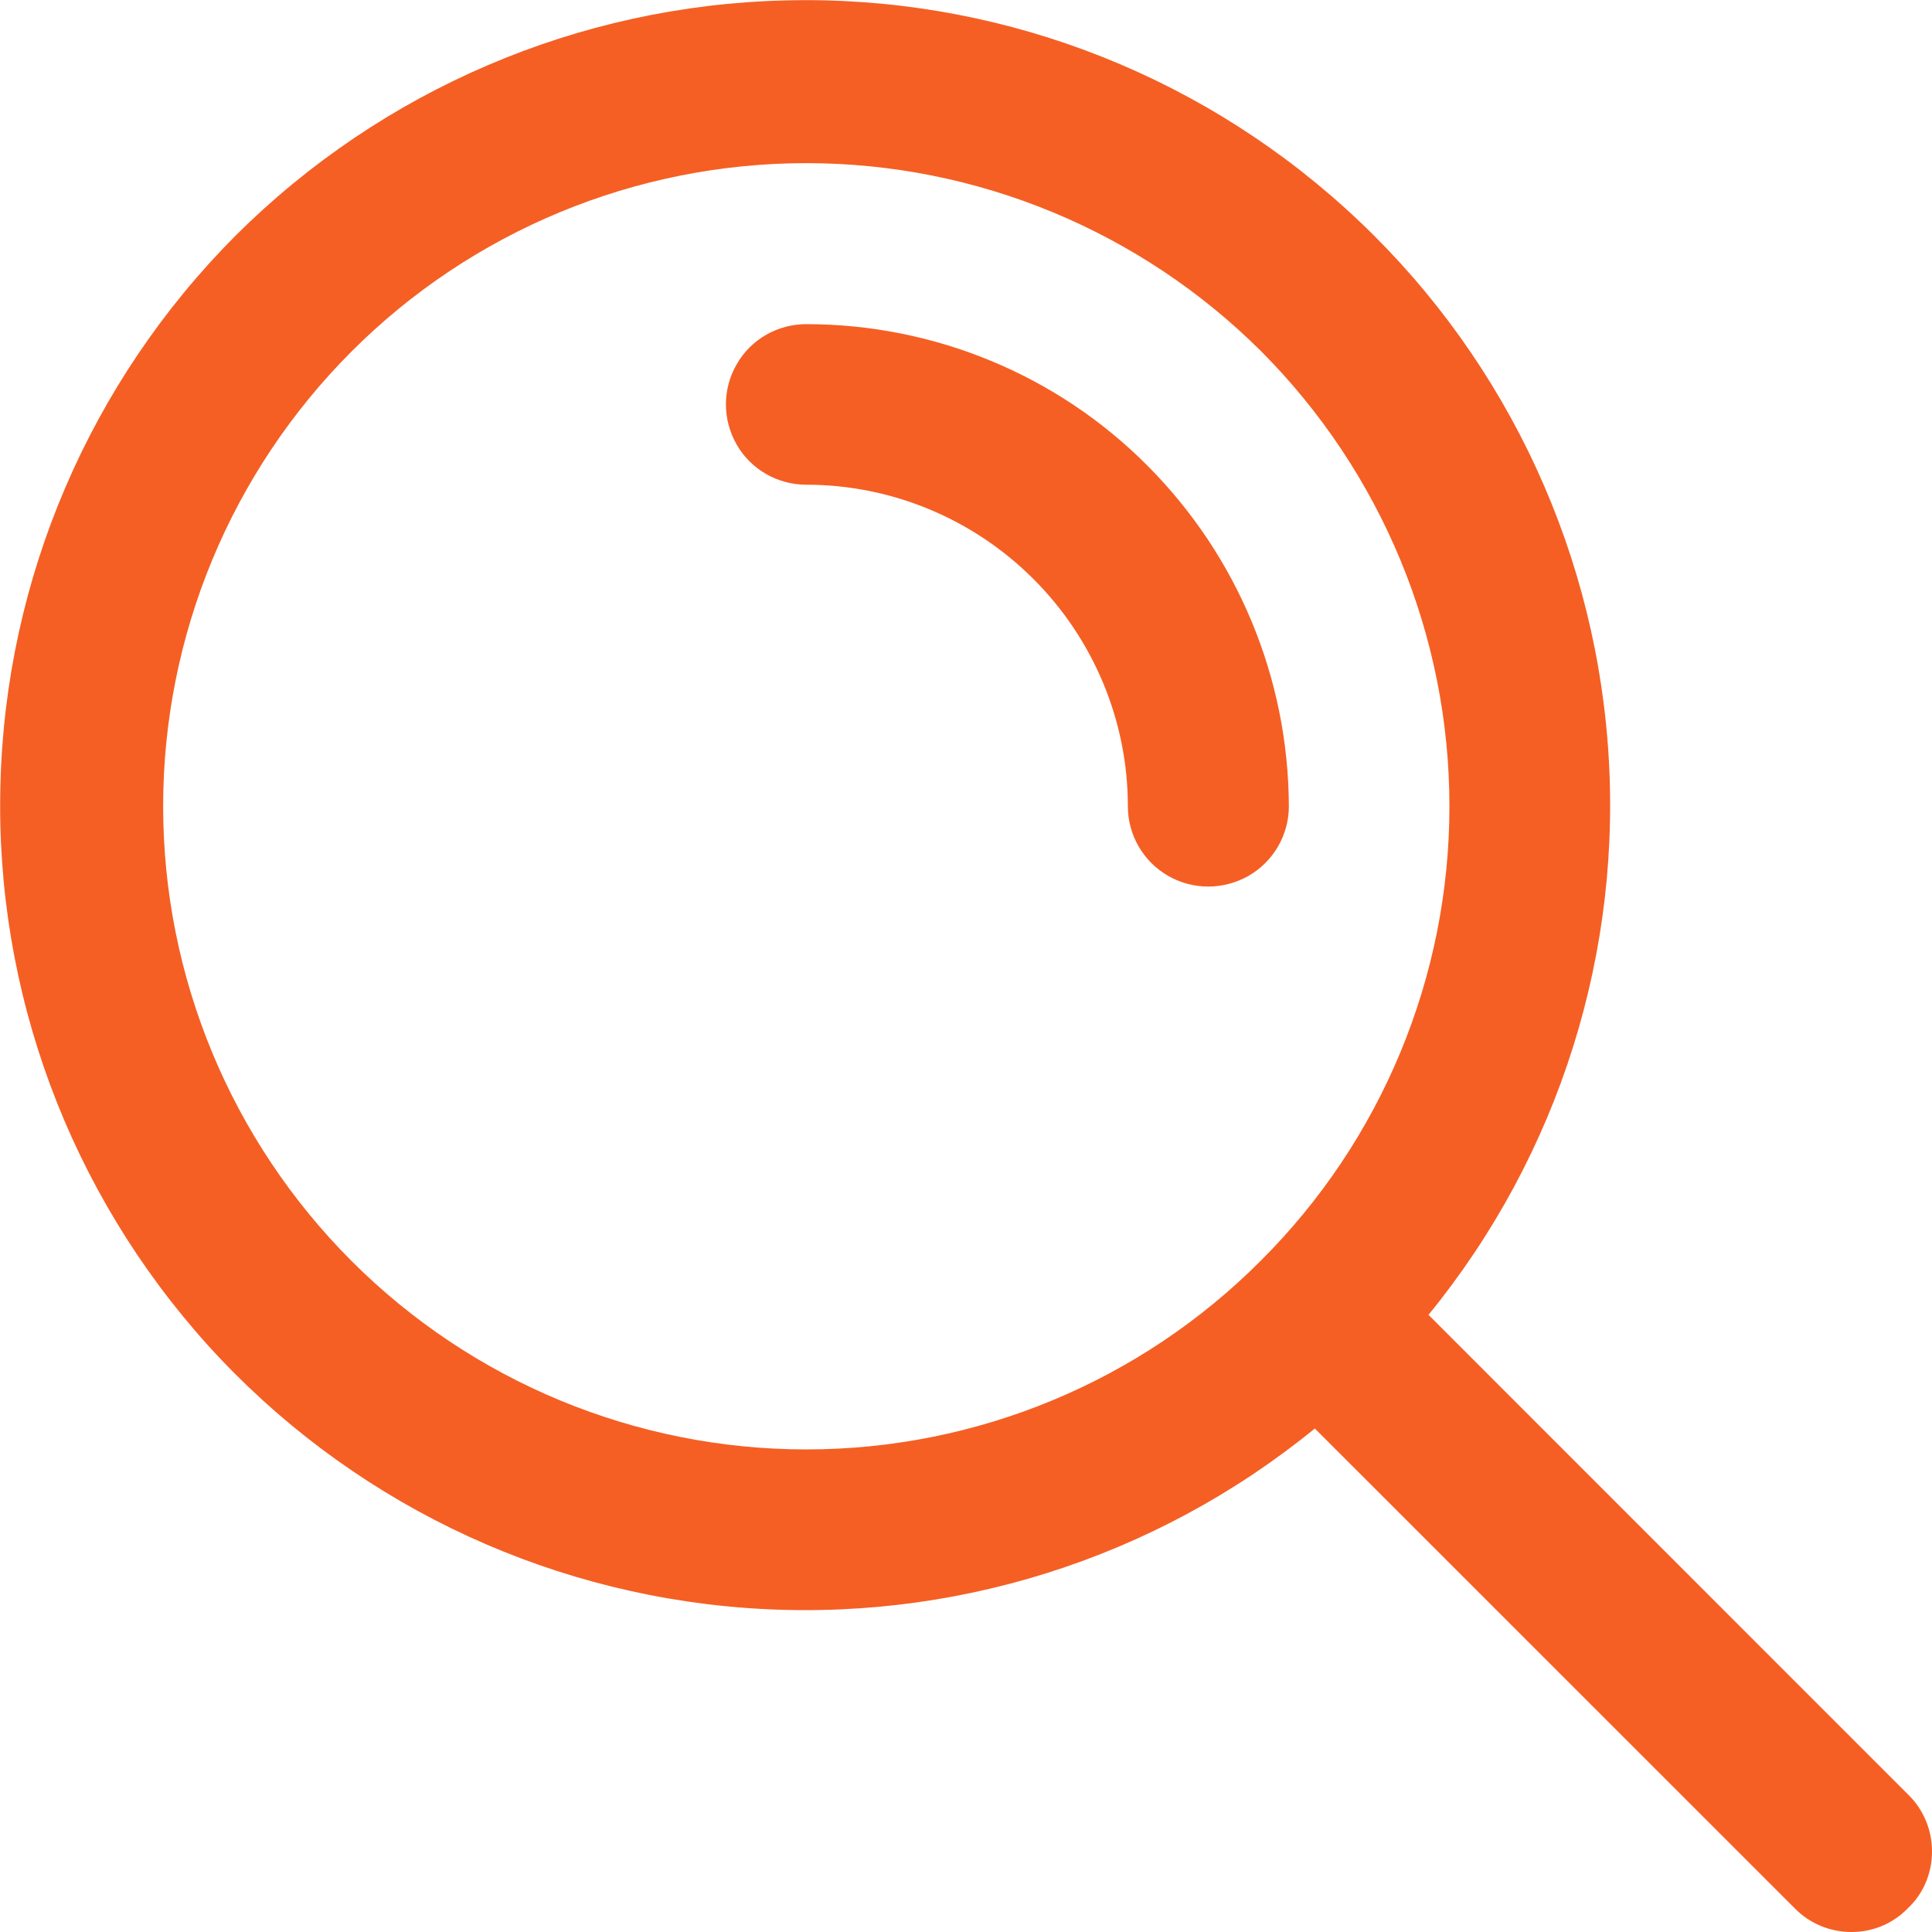 <?xml version="1.0" encoding="UTF-8"?>
<svg xmlns="http://www.w3.org/2000/svg" xmlns:xlink="http://www.w3.org/1999/xlink" width="18" height="18" viewBox="0 0 18 18">
<defs>
<clipPath id="clip-0">
<path clip-rule="nonzero" d="M 12.008 7.512 C 12.008 7.781 11.863 8.027 11.633 8.16 C 11.398 8.293 11.113 8.293 10.883 8.16 C 10.652 8.027 10.508 7.781 10.508 7.512 C 10.508 6.719 10.191 5.957 9.629 5.395 C 9.066 4.832 8.305 4.516 7.512 4.516 C 7.246 4.516 6.996 4.375 6.863 4.141 C 6.73 3.91 6.73 3.625 6.863 3.395 C 6.996 3.16 7.246 3.02 7.512 3.02 C 8.703 3.02 9.848 3.492 10.688 4.336 C 11.531 5.18 12.004 6.32 12.008 7.512 Z M 17.777 17.777 C 17.637 17.922 17.449 18 17.25 18 C 17.051 18 16.859 17.922 16.719 17.777 L 12.25 13.309 C 10.758 14.527 8.859 15.125 6.938 14.98 C 5.02 14.836 3.23 13.961 1.938 12.535 C 0.648 11.105 -0.047 9.238 0.004 7.312 C 0.051 5.391 0.836 3.559 2.195 2.195 C 3.559 0.836 5.391 0.051 7.312 0.004 C 9.238 -0.047 11.105 0.648 12.531 1.938 C 13.961 3.23 14.836 5.02 14.98 6.938 C 15.125 8.859 14.527 10.758 13.309 12.25 L 17.777 16.719 C 17.922 16.859 18 17.051 18 17.25 C 18 17.449 17.922 17.641 17.777 17.777 Z M 13.504 7.512 C 13.504 5.922 12.871 4.398 11.75 3.273 C 10.625 2.152 9.102 1.52 7.512 1.52 C 5.922 1.52 4.398 2.152 3.277 3.273 C 2.152 4.398 1.52 5.922 1.52 7.512 C 1.52 9.102 2.152 10.625 3.277 11.75 C 4.398 12.871 5.922 13.504 7.512 13.504 C 9.102 13.504 10.625 12.871 11.746 11.746 C 12.871 10.625 13.504 9.102 13.504 7.512 Z M 13.504 7.512 "/>
</clipPath>
</defs>
<g clip-path="url(#clip-0)">
<rect x="-1.8" y="-1.8" width="21.6" height="21.6" fill="rgb(96.078%, 37.254%, 14.117%)" fill-opacity="1"/>
</g>
</svg>
